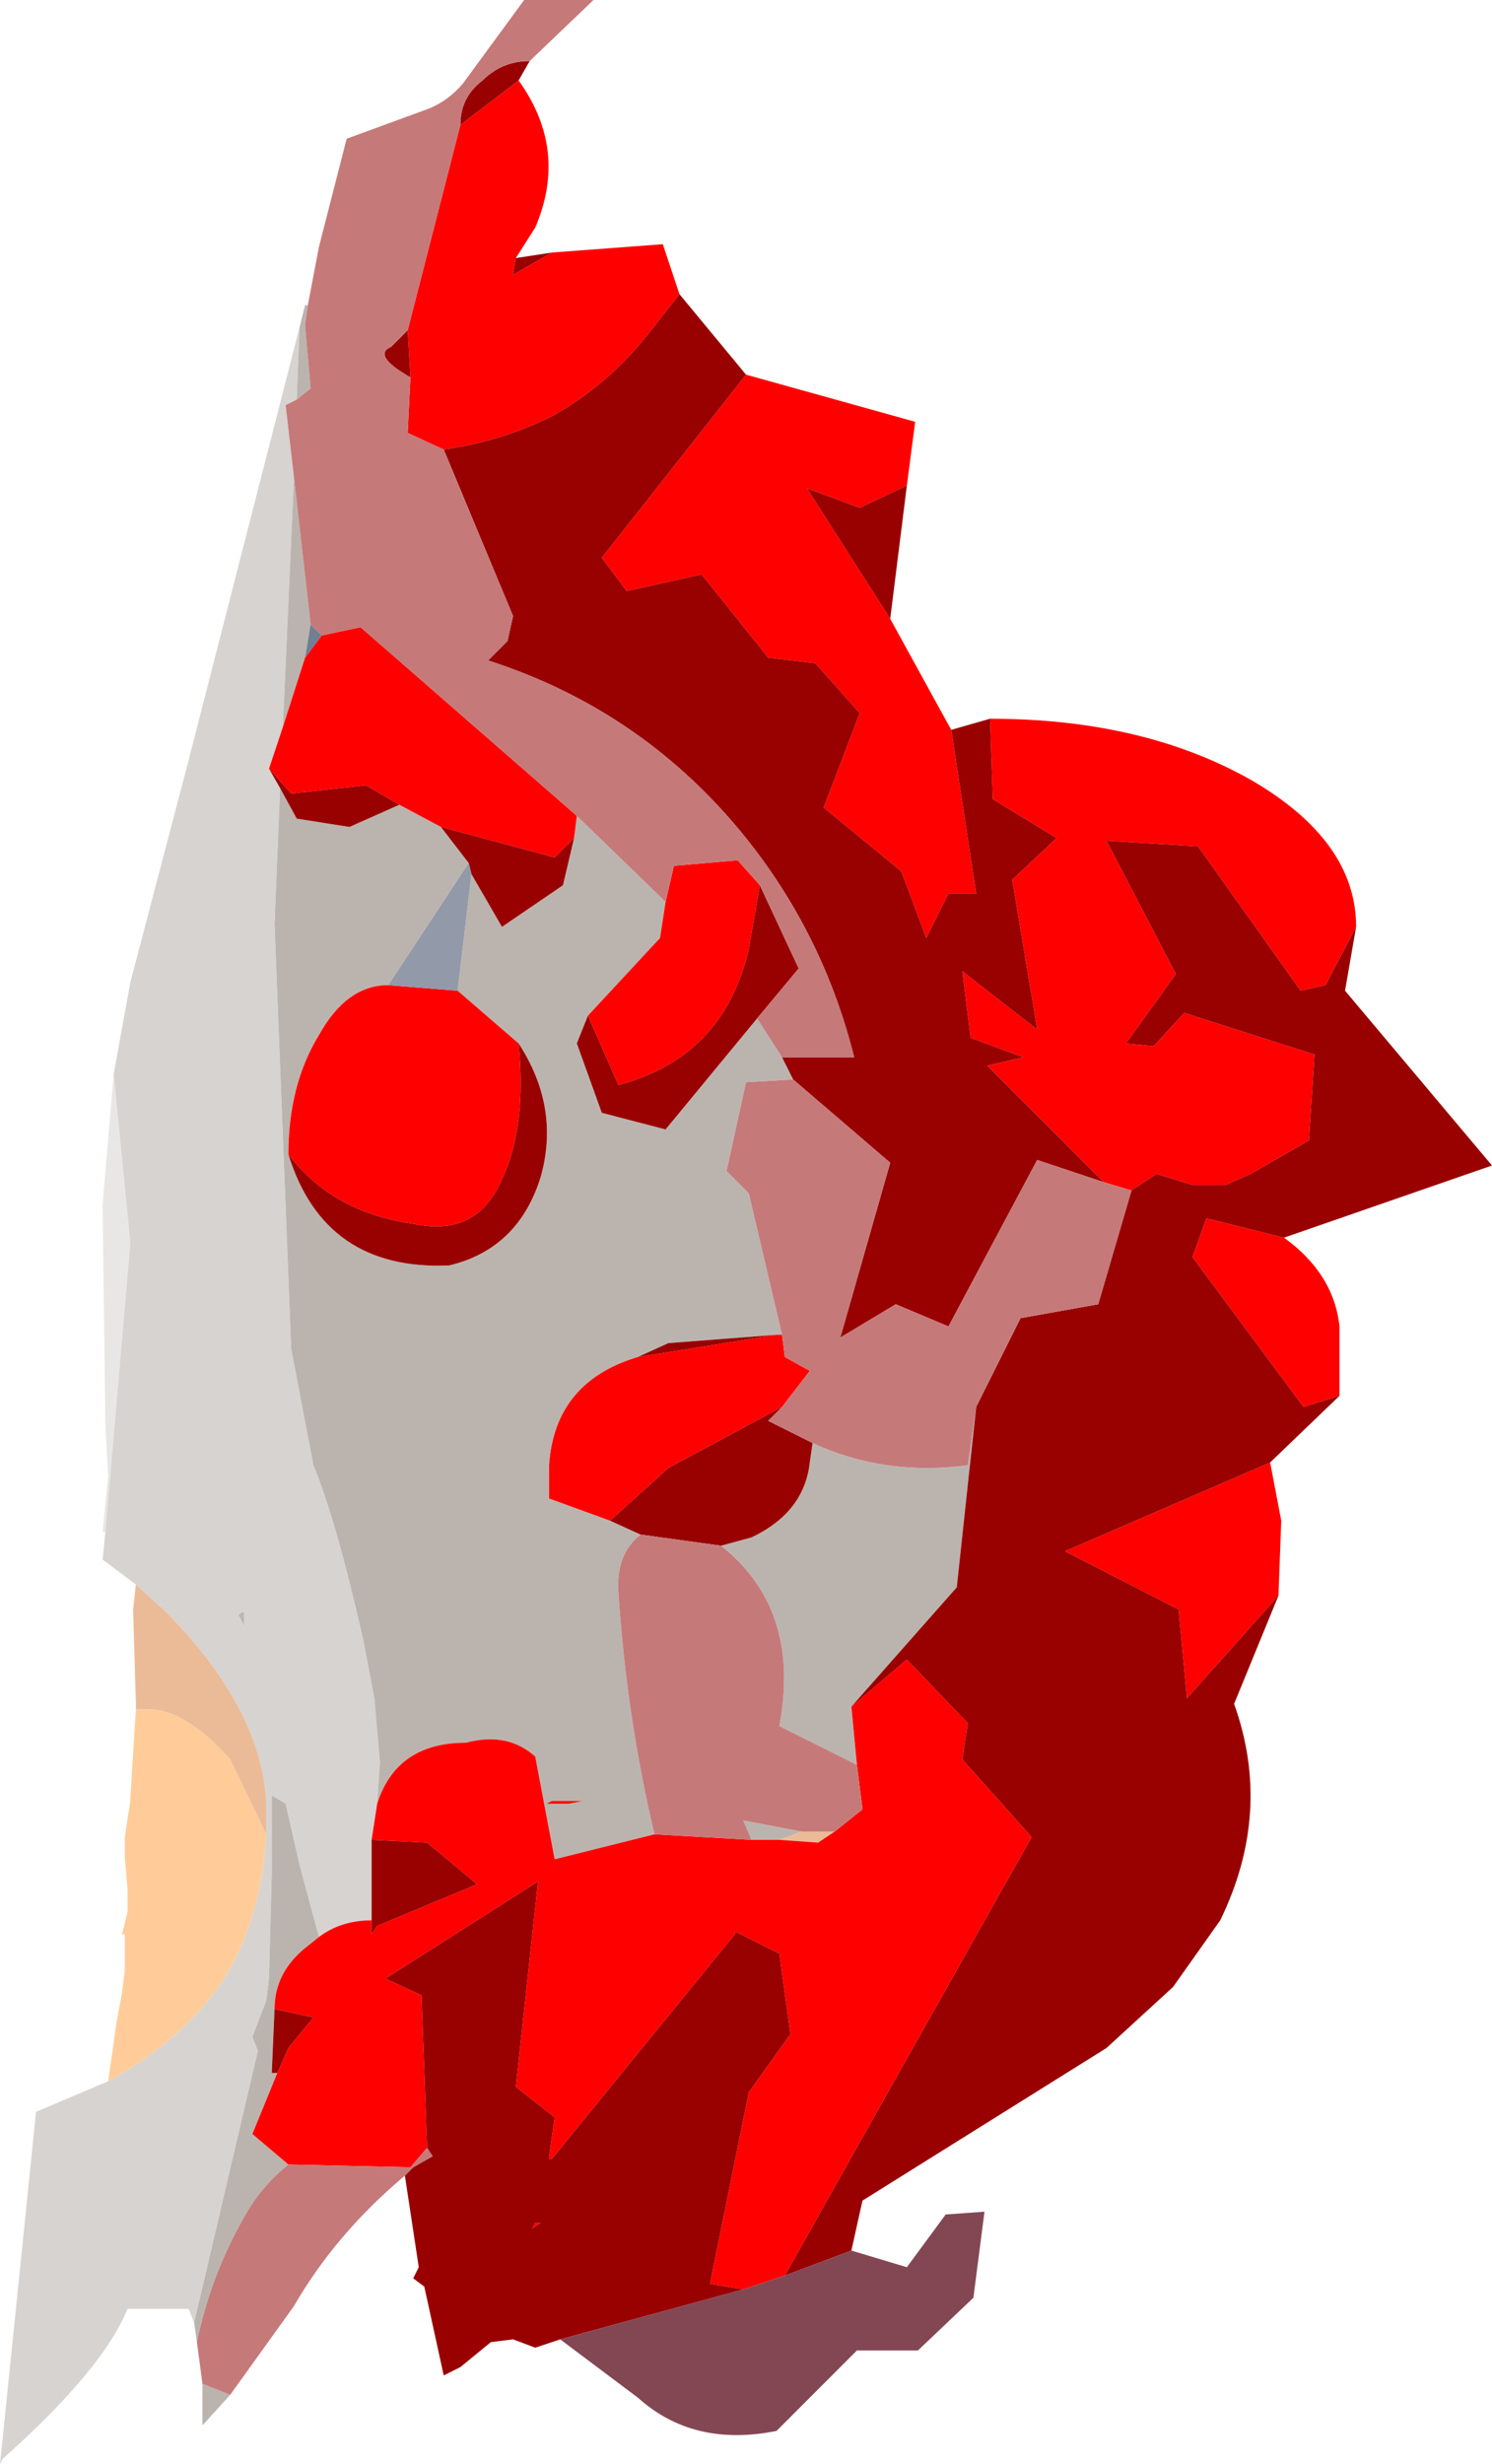 <?xml version="1.0" encoding="UTF-8" standalone="no"?>
<svg xmlns:ffdec="https://www.free-decompiler.com/flash" xmlns:xlink="http://www.w3.org/1999/xlink" ffdec:objectType="frame" height="44.4px" width="26.9px" xmlns="http://www.w3.org/2000/svg">
  <g transform="matrix(1.0, 0.0, 0.0, 1.0, 11.9, 22.7)">
    <use ffdec:characterId="1821" height="44.4" transform="matrix(1.0, 0.0, 0.0, 1.0, -11.9, -22.7)" width="26.9" xlink:href="#shape0"/>
  </g>
  <defs>
    <g id="shape0" transform="matrix(1.0, 0.0, 0.0, 1.0, 11.9, 22.7)">
      <path d="M-9.95 14.8 L-9.8 13.75 -9.7 13.2 -9.65 12.8 -9.65 12.15 -9.7 12.15 -9.6 11.75 -9.6 11.6 -9.6 11.35 -9.65 10.75 -9.65 10.4 -9.55 9.75 -9.55 9.7 -9.45 8.1 -9.3 8.1 Q-8.6 8.05 -7.75 9.0 L-7.1 10.35 -7.1 10.4 Q-7.2 11.85 -7.8 12.85 -8.5 14.0 -9.95 14.8" fill="#ffcc99" fill-rule="evenodd" stroke="none"/>
      <path d="M-7.5 6.35 L-7.5 6.6 -7.6 6.4 -7.55 6.35 -7.5 6.35" fill="#beb7b1" fill-rule="evenodd" stroke="none"/>
      <path d="M-10.0 4.9 L-10.05 4.9 -9.95 3.9 -10.0 3.0 -10.05 -1.0 -9.85 -3.35 -9.55 -0.3 -10.0 4.9" fill="#e8e7e6" fill-rule="evenodd" stroke="none"/>
      <path d="M-8.4 19.15 L-8.5 18.9 -9.6 18.9 Q-10.05 20.0 -11.85 21.6 L-11.9 21.7 -11.25 15.35 -9.95 14.8 Q-8.5 14.0 -7.8 12.85 -7.2 11.85 -7.1 10.4 L-7.1 10.35 -7.1 9.95 -7.1 9.75 Q-7.2 8.05 -8.95 6.3 L-9.45 5.85 -10.05 5.4 -10.0 4.9 -9.55 -0.3 -9.85 -3.35 -9.55 -5.0 -8.5 -9.0 -6.5 -16.8 -6.55 -15.5 -6.75 -15.4 -6.6 -14.1 -6.8 -9.6 -7.05 -8.85 -6.85 -8.5 -6.95 -6.05 -6.65 1.6 -6.25 3.7 Q-5.85 4.65 -5.35 6.85 L-5.15 7.9 -5.05 9.05 -5.1 9.8 -5.2 10.45 -5.2 11.9 Q-5.75 11.9 -6.15 12.2 L-6.5 10.9 -6.75 9.8 -7.0 9.65 -7.0 10.3 -7.0 10.45 -7.0 11.05 -7.05 12.95 -7.1 13.35 -7.35 14.0 -7.25 14.25 -8.4 19.15 M-7.5 6.35 L-7.55 6.35 -7.6 6.4 -7.5 6.6 -7.5 6.35" fill="#d7d3d0" fill-rule="evenodd" stroke="none"/>
      <path d="M-9.45 8.1 L-9.45 8.0 -9.5 6.3 -9.45 5.85 -8.95 6.3 Q-7.2 8.05 -7.1 9.75 L-7.1 9.95 -7.1 10.35 -7.75 9.0 Q-8.6 8.05 -9.3 8.1 L-9.45 8.1 M2.55 10.3 L3.15 10.3 2.85 10.5 2.15 10.45 2.55 10.3" fill="#ebbb98" fill-rule="evenodd" stroke="none"/>
      <path d="M-7.75 20.45 L-8.25 21.0 -8.25 20.25 -7.75 20.45 M-8.35 19.5 L-8.4 19.15 -7.25 14.25 -7.35 14.0 -7.1 13.35 -7.05 12.95 -7.0 11.05 -7.0 10.45 -7.0 10.3 -7.0 9.65 -6.75 9.8 -6.5 10.9 -6.15 12.2 -6.4 12.4 Q-6.95 12.85 -6.95 13.5 L-7.0 14.65 -6.9 14.65 -7.35 15.75 -6.7 16.3 Q-7.2 16.7 -7.5 17.25 -8.1 18.3 -8.35 19.5 M-6.5 -16.8 L-6.4 -17.2 -6.35 -17.2 -6.4 -16.85 -6.3 -15.7 -6.55 -15.5 -6.5 -16.8 M5.7 2.65 L5.35 5.9 3.45 8.05 3.55 9.1 2.15 8.4 Q2.55 6.3 1.1 5.15 L1.65 5.0 Q2.6 4.55 2.7 3.65 L2.75 3.3 Q4.05 3.9 5.55 3.7 L5.7 2.65 M0.1 -6.45 L0.0 -5.8 -1.3 -4.4 -1.5 -3.9 -1.05 -2.65 0.1 -2.35 1.75 -4.35 2.2 -3.65 2.4 -3.25 1.55 -3.2 1.2 -1.6 1.6 -1.2 2.2 1.35 2.1 1.35 0.15 1.5 -0.4 1.75 Q-1.9 2.2 -2.0 3.7 L-2.0 4.3 -0.9 4.7 -0.35 4.95 Q-0.8 5.3 -0.75 6.0 -0.6 8.25 -0.1 10.35 L-1.9 10.8 -2.25 8.95 Q-2.75 8.5 -3.5 8.7 -4.75 8.7 -5.1 9.8 L-5.05 9.05 -5.15 7.9 -5.35 6.85 Q-5.85 4.65 -6.25 3.7 L-6.65 1.6 -6.95 -6.05 -6.85 -8.5 -6.55 -7.95 -5.6 -7.8 -4.7 -8.2 -3.95 -7.8 -3.45 -7.15 -4.9 -4.95 Q-5.65 -4.95 -6.15 -4.05 -6.7 -3.15 -6.7 -1.9 -6.05 0.2 -3.8 0.1 -2.55 -0.2 -2.15 -1.5 -1.8 -2.75 -2.55 -3.9 L-3.65 -4.85 -3.4 -6.95 -2.85 -6.0 -1.75 -6.75 -1.55 -7.6 -1.5 -8.0 0.1 -6.45 M1.65 10.45 L1.5 10.1 2.55 10.3 2.15 10.45 1.65 10.45 M-6.6 -14.1 L-6.3 -11.45 -6.4 -10.85 -6.8 -9.6 -6.6 -14.1 M-1.65 9.8 L-1.4 9.75 -1.95 9.75 -2.05 9.8 -1.65 9.8" fill="#bbb4ae" fill-rule="evenodd" stroke="none"/>
      <path d="M-1.95 -18.15 L0.05 -18.3 0.35 -17.4 -0.2 -16.7 Q-0.95 -15.75 -1.95 -15.2 -2.85 -14.75 -3.9 -14.6 L-4.55 -14.9 -4.5 -15.9 -4.55 -16.75 -3.6 -20.45 -2.55 -21.25 Q-1.65 -20.0 -2.25 -18.6 L-2.6 -18.05 -2.65 -17.75 -1.95 -18.15 M1.55 -15.95 L4.6 -15.1 4.45 -13.95 3.6 -13.55 2.65 -13.9 4.15 -11.55 5.25 -9.55 5.7 -6.6 5.2 -6.6 4.8 -5.8 4.35 -7.0 2.95 -8.15 3.6 -9.85 2.8 -10.75 1.95 -10.85 0.75 -12.35 -0.6 -12.05 -1.05 -12.65 1.55 -15.95 M5.95 -9.75 Q8.7 -9.75 10.65 -8.65 12.55 -7.55 12.55 -6.0 L12.0 -4.95 11.55 -4.85 9.7 -7.45 8.05 -7.55 9.3 -5.15 8.4 -3.9 8.9 -3.85 9.45 -4.45 11.8 -3.7 11.7 -2.15 10.65 -1.55 10.2 -1.35 9.6 -1.35 8.95 -1.55 8.5 -1.25 8.0 -1.4 5.9 -3.5 6.55 -3.65 5.6 -4.0 5.45 -5.2 6.8 -4.15 6.35 -6.85 7.15 -7.6 6.0 -8.3 5.95 -9.75 M11.25 -0.4 Q12.15 0.25 12.25 1.2 L12.25 2.45 11.6 2.65 9.6 -0.05 9.85 -0.75 11.25 -0.4 M11.0 3.65 L11.2 4.7 11.15 6.05 9.5 7.9 9.35 6.3 7.3 5.25 11.0 3.65 M3.45 8.05 L4.45 7.2 5.55 8.35 5.45 9.0 6.7 10.4 2.25 18.3 1.5 18.55 0.9 18.45 1.6 15.0 2.35 13.95 2.15 12.5 1.35 12.1 1.35 12.15 -1.95 16.2 -2.0 16.2 -2.0 16.15 -1.9 15.45 -2.6 14.9 -2.2 11.2 -4.95 12.95 -4.3 13.25 -4.2 16.0 -4.5 16.35 -6.7 16.3 -7.35 15.75 -6.9 14.65 -6.7 14.2 -6.25 13.65 -6.95 13.5 Q-6.95 12.85 -6.4 12.4 L-6.15 12.2 Q-5.75 11.9 -5.2 11.9 L-5.2 12.15 -5.1 12.0 -3.3 11.25 -4.2 10.5 -5.2 10.45 -5.1 9.8 Q-4.75 8.7 -3.5 8.7 -2.75 8.5 -2.25 8.95 L-1.9 10.8 -0.1 10.35 1.65 10.45 2.15 10.45 2.85 10.5 3.15 10.3 3.65 9.9 3.55 9.1 3.45 8.05 M0.1 -6.45 L0.25 -7.1 1.4 -7.2 1.8 -6.75 1.6 -5.6 Q1.15 -3.65 -0.75 -3.15 L-1.3 -4.4 0.0 -5.8 0.1 -6.45 M2.1 1.35 L2.2 1.35 2.25 1.75 2.7 2.0 2.2 2.65 0.15 3.75 -0.9 4.7 -2.0 4.3 -2.0 3.7 Q-1.9 2.2 -0.4 1.75 L2.1 1.35 M-6.1 -11.25 L-5.4 -11.4 -1.5 -8.0 -1.55 -7.6 -1.9 -7.25 -3.95 -7.8 -4.7 -8.2 -5.3 -8.55 -6.65 -8.4 -7.05 -8.85 -6.8 -9.6 -6.4 -10.85 -6.1 -11.25 M-6.7 -1.9 Q-6.7 -3.15 -6.15 -4.05 -5.65 -4.95 -4.9 -4.95 L-3.65 -4.85 -2.55 -3.9 Q-2.4 -2.4 -2.85 -1.45 -3.3 -0.4 -4.45 -0.65 -5.9 -0.85 -6.7 -1.9 M-1.65 9.8 L-2.05 9.8 -1.95 9.75 -1.4 9.75 -1.65 9.8 M-2.25 17.35 L-2.15 17.35 -2.3 17.45 -2.25 17.35" fill="#ff0000" fill-rule="evenodd" stroke="none"/>
      <path d="M0.35 -17.4 L1.55 -15.95 -1.05 -12.65 -0.6 -12.05 0.75 -12.35 1.95 -10.85 2.8 -10.75 3.6 -9.85 2.95 -8.15 4.35 -7.0 4.8 -5.8 5.2 -6.6 5.7 -6.6 5.25 -9.55 5.95 -9.75 6.0 -8.3 7.15 -7.6 6.35 -6.85 6.8 -4.15 5.45 -5.2 5.6 -4.0 6.55 -3.65 5.9 -3.5 8.0 -1.4 6.8 -1.8 5.2 1.2 4.25 0.8 3.25 1.4 4.15 -1.75 2.4 -3.25 2.2 -3.65 3.5 -3.65 Q2.95 -5.85 1.55 -7.6 -0.3 -9.9 -3.1 -10.8 L-2.75 -11.15 -2.65 -11.6 -3.9 -14.6 Q-2.85 -14.75 -1.95 -15.2 -0.95 -15.75 -0.2 -16.7 L0.35 -17.4 M4.45 -13.95 L4.15 -11.55 2.65 -13.9 3.6 -13.55 4.45 -13.95 M12.55 -6.0 L12.35 -4.85 15.0 -1.7 11.25 -0.4 9.85 -0.75 9.6 -0.05 11.6 2.65 12.25 2.45 11.0 3.65 7.3 5.25 9.35 6.3 9.5 7.9 11.15 6.05 10.35 8.0 Q11.05 9.95 10.1 11.9 L9.25 13.1 8.05 14.2 3.65 16.95 3.45 17.85 2.25 18.3 6.7 10.4 5.45 9.0 5.55 8.35 4.45 7.2 3.45 8.05 5.35 5.9 5.7 2.65 6.5 1.05 7.9 0.8 8.5 -1.25 8.95 -1.55 9.6 -1.35 10.2 -1.35 10.65 -1.55 11.7 -2.15 11.8 -3.7 9.45 -4.45 8.9 -3.85 8.4 -3.9 9.3 -5.15 8.05 -7.55 9.7 -7.45 11.55 -4.85 12.0 -4.95 12.55 -6.0 M-1.8 19.45 L-2.25 19.6 -2.65 19.45 -3.05 19.5 -3.6 19.95 -3.9 20.1 -4.25 18.5 -4.45 18.35 -4.35 18.15 -4.6 16.5 -4.45 16.35 -4.1 16.15 -4.2 16.0 -4.3 13.25 -4.95 12.95 -2.2 11.2 -2.6 14.9 -1.9 15.45 -2.0 16.15 -2.0 16.2 -1.95 16.2 1.35 12.15 1.35 12.1 2.15 12.5 2.35 13.95 1.6 15.0 0.9 18.45 1.5 18.55 -1.8 19.45 M-2.35 -21.6 L-2.55 -21.25 -3.6 -20.45 Q-3.6 -20.95 -3.2 -21.25 -2.85 -21.6 -2.35 -21.6 M-2.6 -18.05 L-1.95 -18.15 -2.65 -17.75 -2.6 -18.05 M-1.3 -4.4 L-0.75 -3.15 Q1.15 -3.65 1.6 -5.6 L1.8 -6.75 2.5 -5.25 1.75 -4.35 0.1 -2.35 -1.05 -2.65 -1.5 -3.9 -1.3 -4.4 M-4.5 -15.9 Q-5.2 -16.3 -4.85 -16.45 L-4.55 -16.75 -4.5 -15.9 M2.75 3.3 L2.7 3.65 Q2.6 4.55 1.65 5.0 L1.1 5.15 -0.35 4.95 -0.9 4.7 0.15 3.75 2.2 2.65 1.95 2.9 2.75 3.3 M2.1 1.35 L-0.4 1.75 0.15 1.5 2.1 1.35 M-5.2 10.45 L-4.2 10.5 -3.3 11.25 -5.1 12.0 -5.2 12.15 -5.2 11.9 -5.2 10.45 M-6.95 13.5 L-6.25 13.65 -6.7 14.2 -6.9 14.65 -7.0 14.65 -6.95 13.5 M-3.95 -7.8 L-1.9 -7.25 -1.55 -7.6 -1.75 -6.75 -2.85 -6.0 -3.4 -6.95 -3.45 -7.15 -3.95 -7.8 M-7.05 -8.85 L-6.65 -8.4 -5.3 -8.55 -4.7 -8.2 -5.6 -7.8 -6.55 -7.95 -6.85 -8.5 -7.05 -8.85 M-6.7 -1.9 Q-5.9 -0.85 -4.45 -0.65 -3.3 -0.4 -2.85 -1.45 -2.4 -2.4 -2.55 -3.9 -1.8 -2.75 -2.15 -1.5 -2.55 -0.2 -3.8 0.1 -6.05 0.2 -6.7 -1.9 M-2.25 17.35 L-2.3 17.45 -2.15 17.35 -2.25 17.35" fill="#990000" fill-rule="evenodd" stroke="none"/>
      <path d="M-4.6 16.5 Q-5.85 17.55 -6.6 18.85 L-7.75 20.45 -8.25 20.25 -8.35 19.5 Q-8.1 18.3 -7.5 17.25 -7.2 16.7 -6.7 16.3 L-4.5 16.35 -4.2 16.0 -4.1 16.15 -4.45 16.35 -4.6 16.5 M-6.35 -17.2 L-6.15 -18.25 -5.65 -20.2 -4.15 -20.75 Q-3.8 -20.9 -3.55 -21.2 L-2.45 -22.7 -1.2 -22.7 -2.35 -21.6 Q-2.85 -21.6 -3.2 -21.25 -3.6 -20.95 -3.6 -20.45 L-4.55 -16.75 -4.85 -16.45 Q-5.2 -16.3 -4.5 -15.9 L-4.55 -14.9 -3.9 -14.6 -2.65 -11.6 -2.75 -11.15 -3.1 -10.8 Q-0.3 -9.9 1.55 -7.6 2.95 -5.85 3.5 -3.65 L2.2 -3.65 1.75 -4.35 2.5 -5.25 1.8 -6.75 1.4 -7.2 0.25 -7.1 0.1 -6.45 -1.5 -8.0 -5.4 -11.4 -6.1 -11.25 -6.3 -11.45 -6.6 -14.1 -6.75 -15.4 -6.55 -15.5 -6.3 -15.7 -6.4 -16.85 -6.35 -17.2 M8.0 -1.4 L8.5 -1.25 7.9 0.8 6.5 1.05 5.7 2.65 5.55 3.7 Q4.05 3.9 2.75 3.3 L1.95 2.9 2.2 2.65 2.7 2.0 2.25 1.75 2.2 1.35 1.6 -1.2 1.2 -1.6 1.55 -3.2 2.4 -3.25 4.15 -1.75 3.25 1.4 4.25 0.8 5.2 1.2 6.8 -1.8 8.0 -1.4 M1.1 5.15 Q2.55 6.3 2.15 8.4 L3.55 9.1 3.65 9.9 3.15 10.3 2.55 10.3 1.5 10.1 1.65 10.45 -0.1 10.35 Q-0.6 8.25 -0.75 6.0 -0.8 5.3 -0.35 4.95 L1.1 5.15" fill="#c67979" fill-rule="evenodd" stroke="none"/>
      <path d="M3.45 17.85 L4.45 18.15 5.15 17.2 5.85 17.15 5.65 18.7 4.65 19.65 3.55 19.65 2.1 21.1 Q0.6 21.4 -0.4 20.5 L-1.8 19.45 1.5 18.55 2.25 18.3 3.45 17.85" fill="#834753" fill-rule="evenodd" stroke="none"/>
      <path d="M-3.45 -7.15 L-3.4 -6.95 -3.65 -4.85 -4.9 -4.95 -3.45 -7.15" fill="#9299a9" fill-rule="evenodd" stroke="none"/>
      <path d="M-6.3 -11.45 L-6.1 -11.25 -6.4 -10.85 -6.3 -11.45" fill="#727e94" fill-rule="evenodd" stroke="none"/>
    </g>
  </defs>
</svg>
